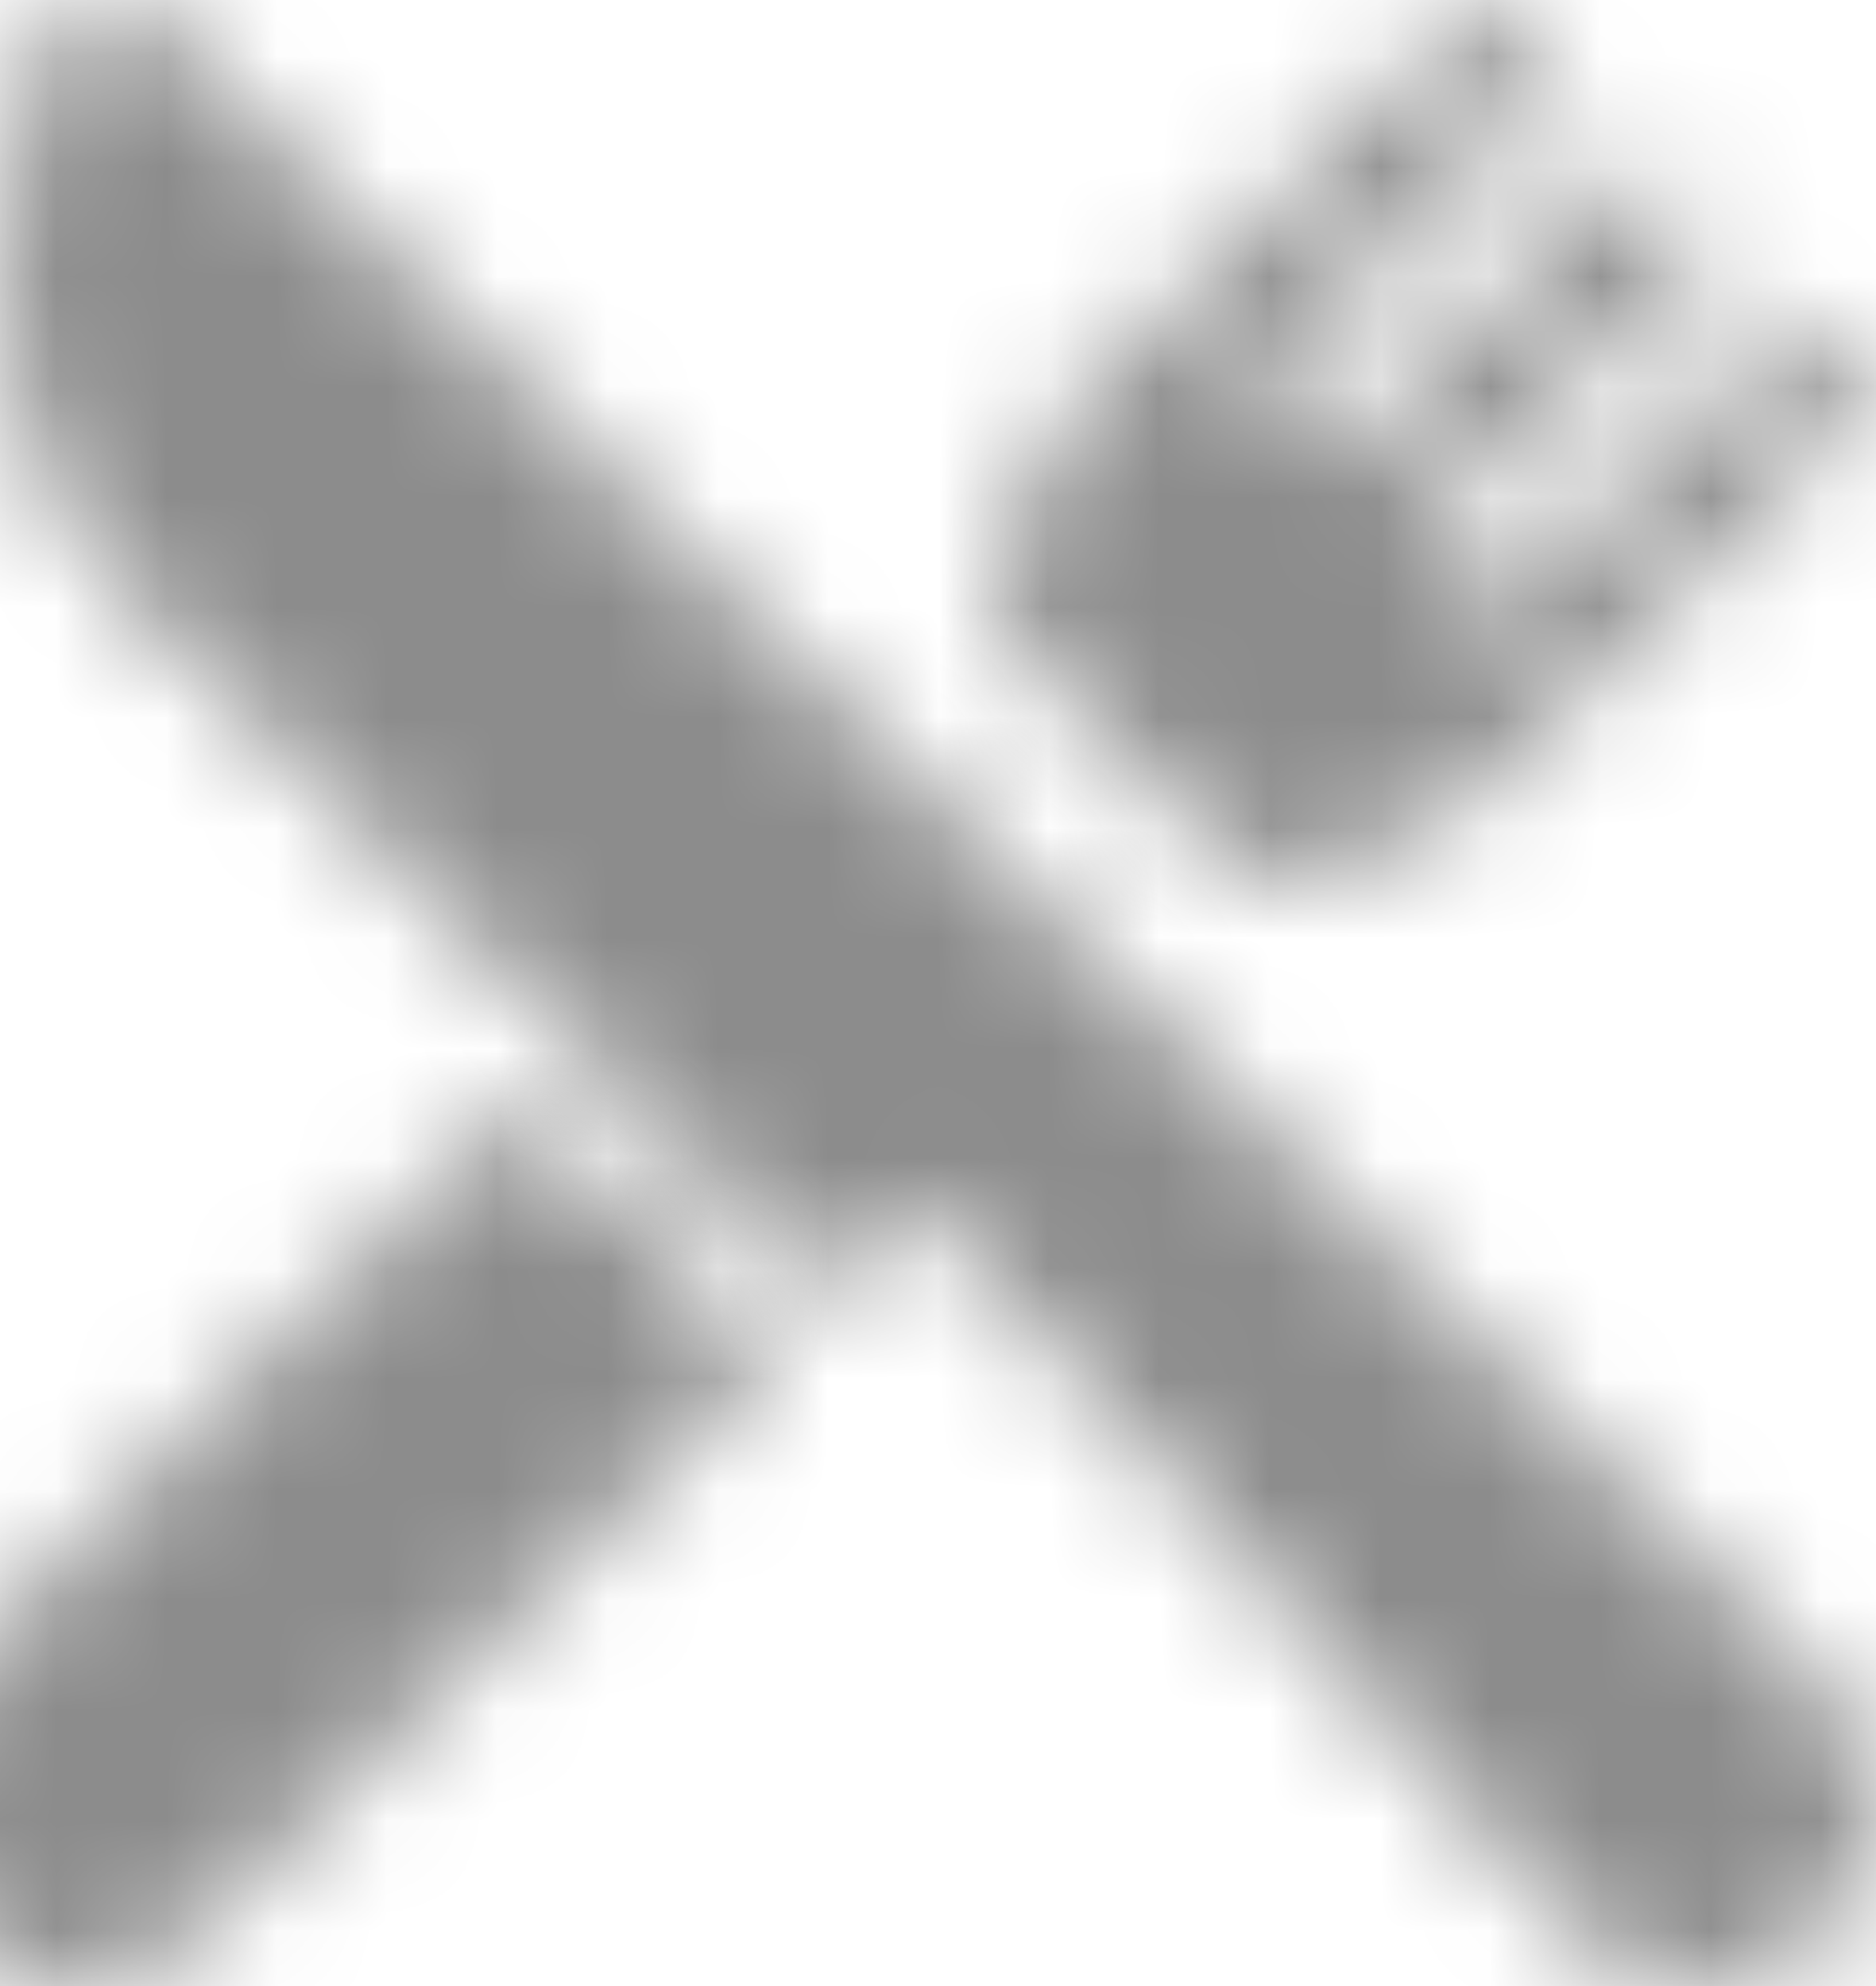 <?xml version="1.0" encoding="UTF-8"?>
<svg width="17px" height="18px" viewBox="0 0 17 18" version="1.1" xmlns="http://www.w3.org/2000/svg" xmlns:xlink="http://www.w3.org/1999/xlink">
    <rect x="0" y="0" width="17" height="18" fill="#808080" stroke="none"/>
    <title>Fill 533</title>
    <defs>
        <path d="M296,0 C298.209,0 300,1.789 300,4.004 L300,27.996 C300,30.207 298.2,32 296,32 L4,32 C1.791,32 0,30.211 0,27.996 L0,4.004 C0,1.793 1.8,0 4,0 L296,0 Z" id="path-1"></path>
        <path d="M296,0 C298.209,0 300,1.789 300,4.004 L300,27.996 C300,30.207 298.2,32 296,32 L4,32 C1.791,32 0,30.211 0,27.996 L0,4.004 C0,1.793 1.8,0 4,0 L296,0 Z" id="path-3"></path>
        <path d="M1.222,0 L9.474,8.246 L16.537,15.304 C17.154,15.921 17.154,16.926 16.537,17.543 C15.946,18.133 15.008,18.137 14.406,17.641 L14.297,17.543 L8.341,10.888 L7.492,11.737 L1.05,5.3 C0.449,4.699 0.091,3.885 0.016,2.945 C-0.044,2.211 0.067,1.417 0.336,0.629 L0.445,0.334 L0.577,0 L1.222,0 Z" id="path-5"></path>
        <path d="M5.687,0 L8,2.314 L2.791,7.525 C2.132,8.185 1.084,8.131 0.478,7.525 C-0.122,6.925 -0.157,5.97 0.372,5.328 L0.478,5.212 L5.687,0 Z" id="path-7"></path>
        <path d="M4.42,0 L5.136,0.716 L2.391,3.461 L3.107,4.176 L5.852,1.432 L6.568,2.148 L3.823,4.893 L4.539,5.609 L7.284,2.864 L8,3.58 L4.42,7.16 C3.982,7.598 3.401,7.859 2.783,7.896 C2.678,7.902 2.575,7.92 2.474,7.949 L2.325,8 L0,5.675 C0.059,5.528 0.094,5.374 0.104,5.217 C0.137,4.668 0.347,4.148 0.701,3.731 L0.84,3.58 L4.42,0 Z" id="path-9"></path>
    </defs>
    <g id="Page-4" stroke="none" stroke-width="1" fill="none" fill-rule="evenodd">
        <g id="project-react-cursor" transform="translate(-312, -276)">
            <g id="Group-519" transform="translate(301, 270)">
                <g id="Group-515">
                    <mask id="mask-2" fill="white">
                        <use xlink:href="#path-1"></use>
                    </mask>
                    <g id="Clip-514"></g>
                    <path d="M0,4.004 C0,1.793 1.8,0 4,0 L296,0 C298.209,0 300,1.789 300,4.004 L300,27.996 C300,30.207 298.2,32 296,32 L4,32 C1.791,32 0,30.211 0,27.996 L0,4.004 Z" id="Fill-513" fill="#FFFFFF" mask="url(#mask-2)"></path>
                </g>
                <g id="Group-518">
                    <mask id="mask-4" fill="white">
                        <use xlink:href="#path-3"></use>
                    </mask>
                    <g id="Clip-517"></g>
                    <path d="M0,4.004 C0,1.793 1.8,0 4,0 L296,0 C298.209,0 300,1.789 300,4.004 L300,27.996 C300,30.207 298.2,32 296,32 L4,32 C1.791,32 0,30.211 0,27.996 L0,4.004 Z" id="Stroke-516" stroke="#E6E8ED" stroke-width="2" mask="url(#mask-4)"></path>
                </g>
            </g>
            <g id="Group-532" transform="translate(301, 61)"></g>
            <g id="Group-542" transform="translate(311, 276)">
                <g id="Group-535" transform="translate(1, 0)">
                    <mask id="mask-6" fill="white">
                        <use xlink:href="#path-5"></use>
                    </mask>
                    <g id="Clip-534"></g>
                    <polygon id="Fill-533" fill-opacity="0.45" fill="#000000" mask="url(#mask-6)" points="-5 23 22 23 22 -5 -5 -5"></polygon>
                </g>
                <g id="Group-538" transform="translate(0, 10)">
                    <mask id="mask-8" fill="white">
                        <use xlink:href="#path-7"></use>
                    </mask>
                    <g id="Clip-537"></g>
                    <polygon id="Fill-536" fill-opacity="0.45" fill="#000000" mask="url(#mask-8)" points="-5 13 13 13 13 -5 -5 -5"></polygon>
                </g>
                <g id="Group-541" transform="translate(10, 0)">
                    <mask id="mask-10" fill="white">
                        <use xlink:href="#path-9"></use>
                    </mask>
                    <g id="Clip-540"></g>
                    <polygon id="Fill-539" fill-opacity="0.45" fill="#000000" mask="url(#mask-10)" points="-5 13 13 13 13 -5 -5 -5"></polygon>
                </g>
            </g>
        </g>
    </g>
</svg>